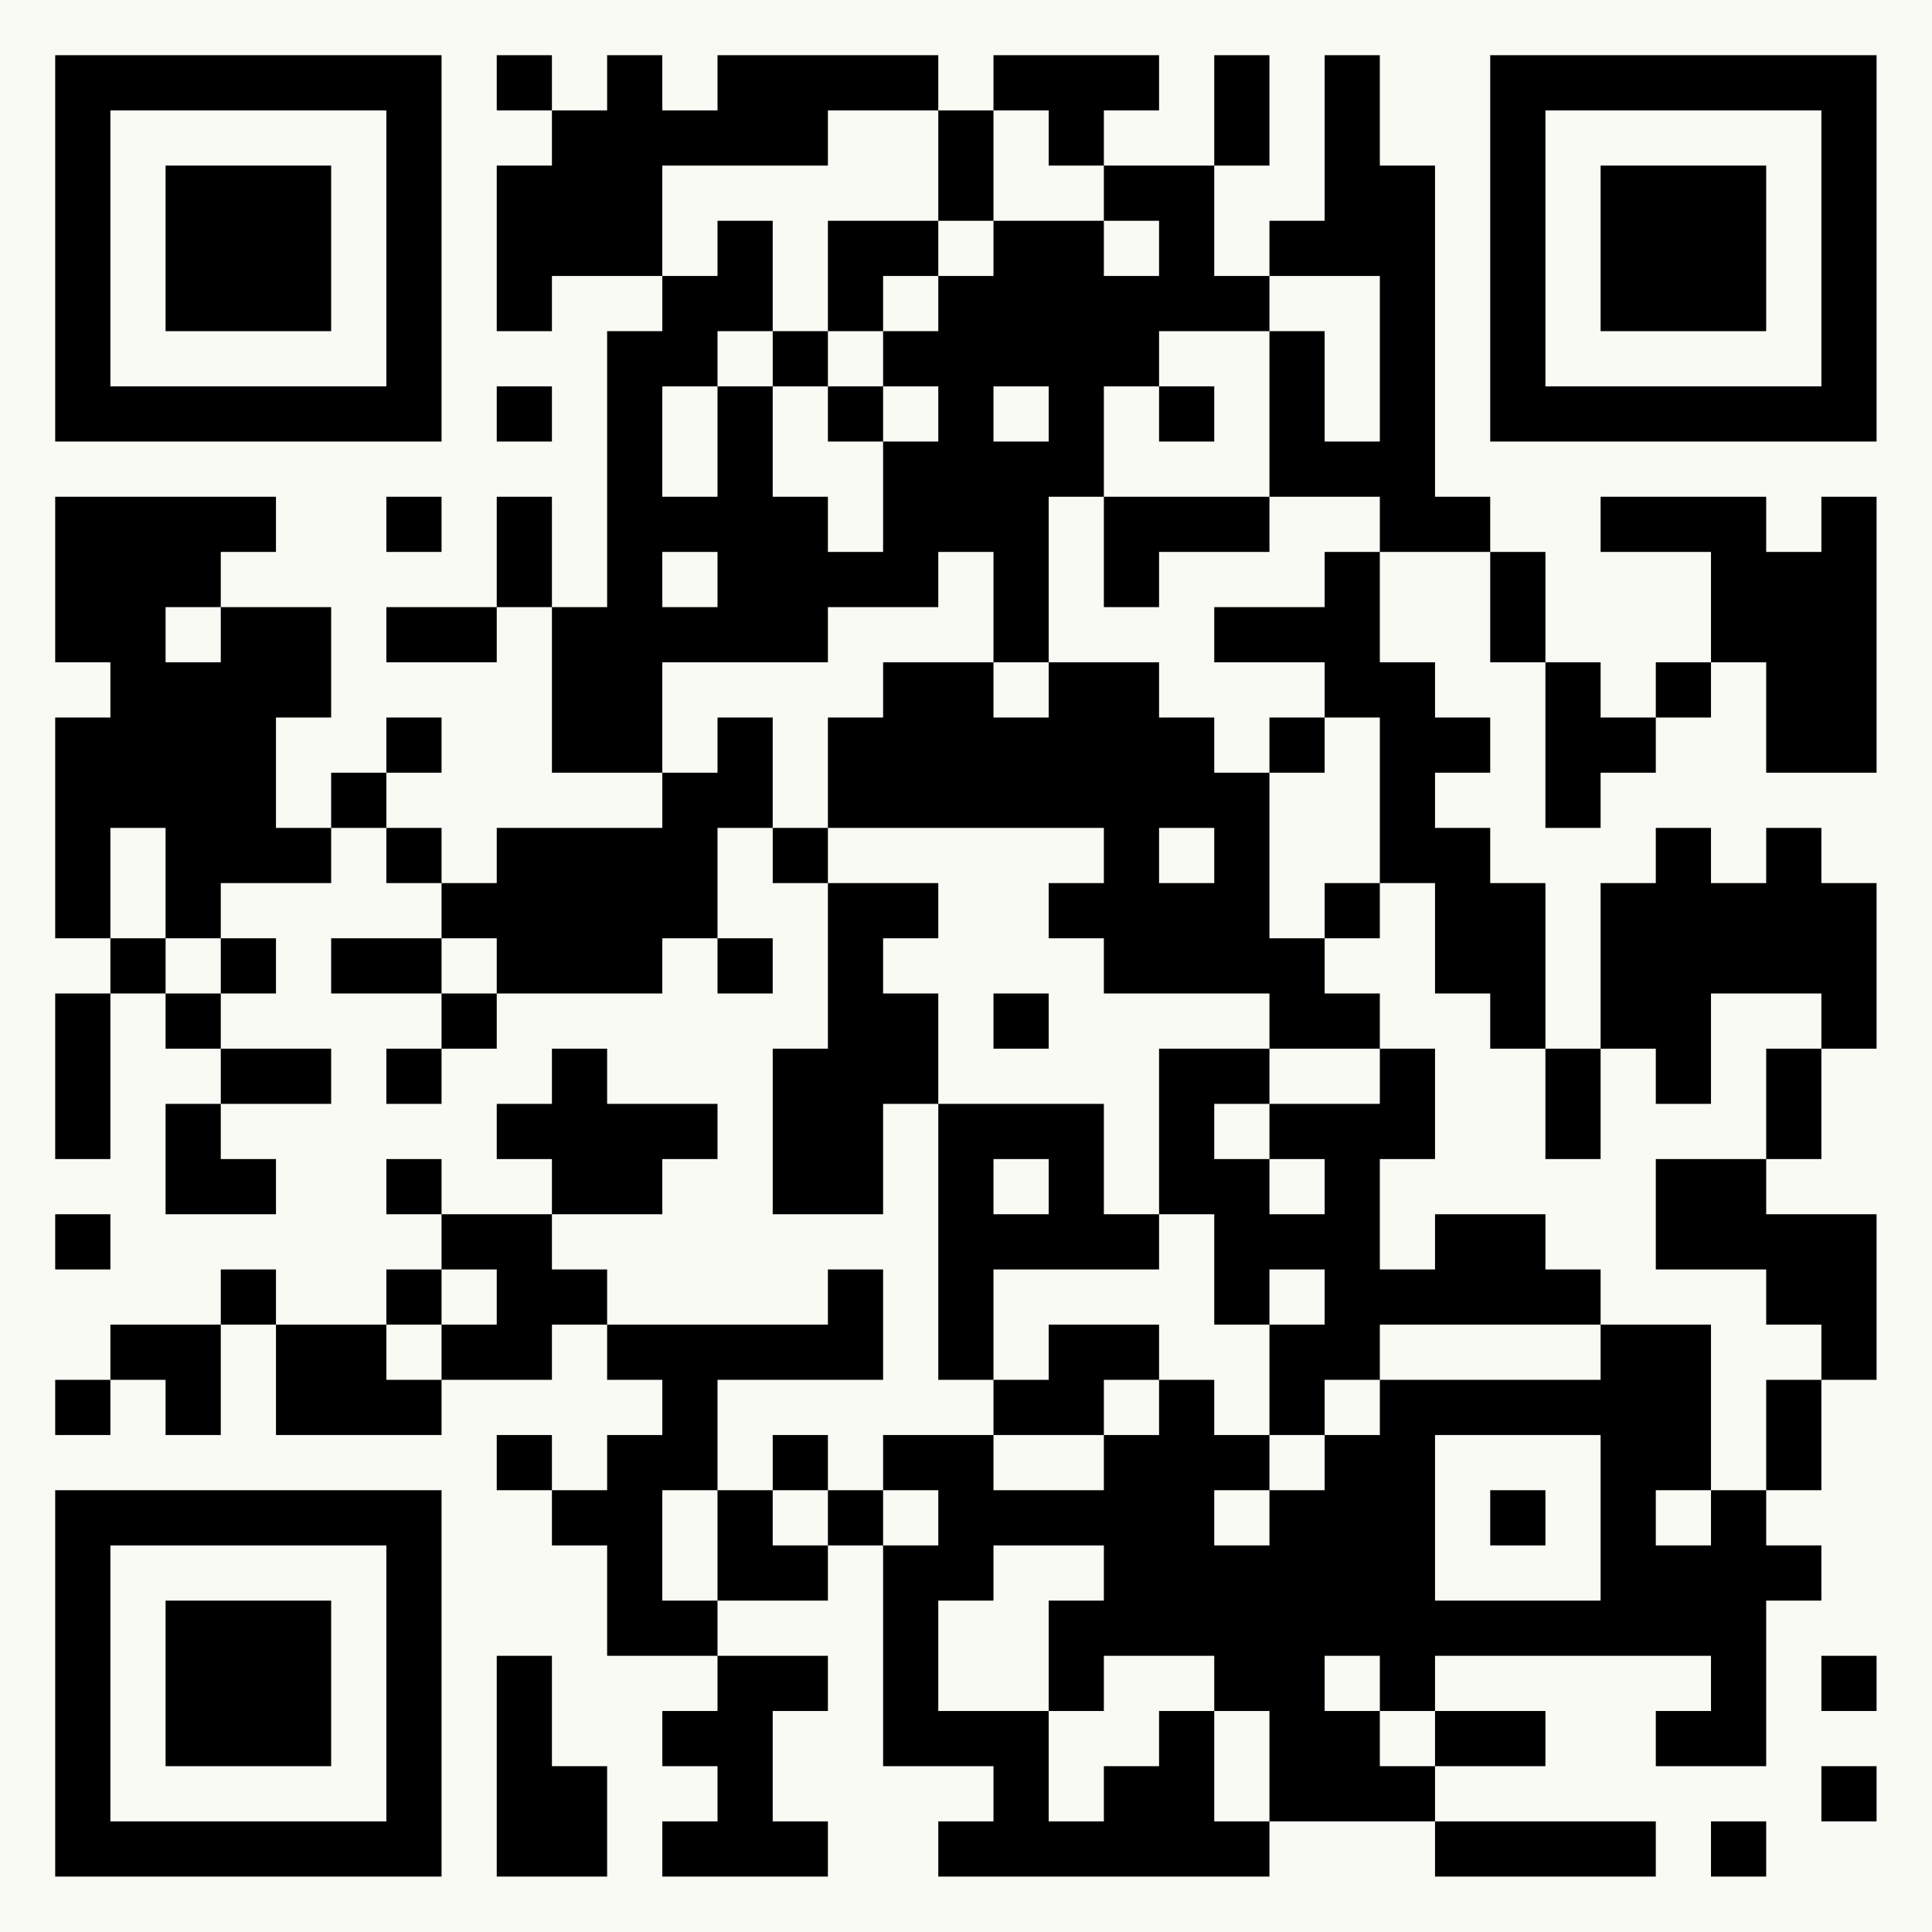 <?xml version="1.0" encoding="UTF-8"?>
<svg xmlns="http://www.w3.org/2000/svg" version="1.1" width="125" height="125" viewBox="0 0 125 125"><rect x="0" y="0" width="125" height="125" fill="#fafaf5"/><g transform="scale(3.571)"><g transform="translate(1,1)"><path fill-rule="evenodd" d="M8 0L8 1L9 1L9 2L8 2L8 5L9 5L9 4L11 4L11 5L10 5L10 10L9 10L9 8L8 8L8 10L6 10L6 11L8 11L8 10L9 10L9 13L11 13L11 14L8 14L8 15L7 15L7 14L6 14L6 13L7 13L7 12L6 12L6 13L5 13L5 14L4 14L4 12L5 12L5 10L3 10L3 9L4 9L4 8L0 8L0 11L1 11L1 12L0 12L0 16L1 16L1 17L0 17L0 20L1 20L1 17L2 17L2 18L3 18L3 19L2 19L2 21L4 21L4 20L3 20L3 19L5 19L5 18L3 18L3 17L4 17L4 16L3 16L3 15L5 15L5 14L6 14L6 15L7 15L7 16L5 16L5 17L7 17L7 18L6 18L6 19L7 19L7 18L8 18L8 17L11 17L11 16L12 16L12 17L13 17L13 16L12 16L12 14L13 14L13 15L14 15L14 18L13 18L13 21L15 21L15 19L16 19L16 24L17 24L17 25L15 25L15 26L14 26L14 25L13 25L13 26L12 26L12 24L15 24L15 22L14 22L14 23L10 23L10 22L9 22L9 21L11 21L11 20L12 20L12 19L10 19L10 18L9 18L9 19L8 19L8 20L9 20L9 21L7 21L7 20L6 20L6 21L7 21L7 22L6 22L6 23L4 23L4 22L3 22L3 23L1 23L1 24L0 24L0 25L1 25L1 24L2 24L2 25L3 25L3 23L4 23L4 25L7 25L7 24L9 24L9 23L10 23L10 24L11 24L11 25L10 25L10 26L9 26L9 25L8 25L8 26L9 26L9 27L10 27L10 29L12 29L12 30L11 30L11 31L12 31L12 32L11 32L11 33L14 33L14 32L13 32L13 30L14 30L14 29L12 29L12 28L14 28L14 27L15 27L15 31L17 31L17 32L16 32L16 33L22 33L22 32L25 32L25 33L29 33L29 32L25 32L25 31L27 31L27 30L25 30L25 29L30 29L30 30L29 30L29 31L31 31L31 28L32 28L32 27L31 27L31 26L32 26L32 24L33 24L33 21L31 21L31 20L32 20L32 18L33 18L33 15L32 15L32 14L31 14L31 15L30 15L30 14L29 14L29 15L28 15L28 18L27 18L27 15L26 15L26 14L25 14L25 13L26 13L26 12L25 12L25 11L24 11L24 9L26 9L26 11L27 11L27 14L28 14L28 13L29 13L29 12L30 12L30 11L31 11L31 13L33 13L33 8L32 8L32 9L31 9L31 8L28 8L28 9L30 9L30 11L29 11L29 12L28 12L28 11L27 11L27 9L26 9L26 8L25 8L25 2L24 2L24 0L23 0L23 3L22 3L22 4L21 4L21 2L22 2L22 0L21 0L21 2L19 2L19 1L20 1L20 0L17 0L17 1L16 1L16 0L12 0L12 1L11 1L11 0L10 0L10 1L9 1L9 0ZM14 1L14 2L11 2L11 4L12 4L12 3L13 3L13 5L12 5L12 6L11 6L11 8L12 8L12 6L13 6L13 8L14 8L14 9L15 9L15 7L16 7L16 6L15 6L15 5L16 5L16 4L17 4L17 3L19 3L19 4L20 4L20 3L19 3L19 2L18 2L18 1L17 1L17 3L16 3L16 1ZM14 3L14 5L13 5L13 6L14 6L14 7L15 7L15 6L14 6L14 5L15 5L15 4L16 4L16 3ZM22 4L22 5L20 5L20 6L19 6L19 8L18 8L18 11L17 11L17 9L16 9L16 10L14 10L14 11L11 11L11 13L12 13L12 12L13 12L13 14L14 14L14 15L16 15L16 16L15 16L15 17L16 17L16 19L19 19L19 21L20 21L20 22L17 22L17 24L18 24L18 23L20 23L20 24L19 24L19 25L17 25L17 26L19 26L19 25L20 25L20 24L21 24L21 25L22 25L22 26L21 26L21 27L22 27L22 26L23 26L23 25L24 25L24 24L28 24L28 23L30 23L30 26L29 26L29 27L30 27L30 26L31 26L31 24L32 24L32 23L31 23L31 22L29 22L29 20L31 20L31 18L32 18L32 17L30 17L30 19L29 19L29 18L28 18L28 20L27 20L27 18L26 18L26 17L25 17L25 15L24 15L24 12L23 12L23 11L21 11L21 10L23 10L23 9L24 9L24 8L22 8L22 5L23 5L23 7L24 7L24 4ZM8 6L8 7L9 7L9 6ZM17 6L17 7L18 7L18 6ZM20 6L20 7L21 7L21 6ZM6 8L6 9L7 9L7 8ZM19 8L19 10L20 10L20 9L22 9L22 8ZM11 9L11 10L12 10L12 9ZM2 10L2 11L3 11L3 10ZM15 11L15 12L14 12L14 14L19 14L19 15L18 15L18 16L19 16L19 17L22 17L22 18L20 18L20 21L21 21L21 23L22 23L22 25L23 25L23 24L24 24L24 23L28 23L28 22L27 22L27 21L25 21L25 22L24 22L24 20L25 20L25 18L24 18L24 17L23 17L23 16L24 16L24 15L23 15L23 16L22 16L22 13L23 13L23 12L22 12L22 13L21 13L21 12L20 12L20 11L18 11L18 12L17 12L17 11ZM1 14L1 16L2 16L2 17L3 17L3 16L2 16L2 14ZM20 14L20 15L21 15L21 14ZM7 16L7 17L8 17L8 16ZM17 17L17 18L18 18L18 17ZM22 18L22 19L21 19L21 20L22 20L22 21L23 21L23 20L22 20L22 19L24 19L24 18ZM17 20L17 21L18 21L18 20ZM0 21L0 22L1 22L1 21ZM7 22L7 23L6 23L6 24L7 24L7 23L8 23L8 22ZM22 22L22 23L23 23L23 22ZM25 25L25 28L28 28L28 25ZM11 26L11 28L12 28L12 26ZM13 26L13 27L14 27L14 26ZM15 26L15 27L16 27L16 26ZM26 26L26 27L27 27L27 26ZM17 27L17 28L16 28L16 30L18 30L18 32L19 32L19 31L20 31L20 30L21 30L21 32L22 32L22 30L21 30L21 29L19 29L19 30L18 30L18 28L19 28L19 27ZM8 29L8 33L10 33L10 31L9 31L9 29ZM23 29L23 30L24 30L24 31L25 31L25 30L24 30L24 29ZM32 29L32 30L33 30L33 29ZM32 31L32 32L33 32L33 31ZM30 32L30 33L31 33L31 32ZM0 0L0 7L7 7L7 0ZM1 1L1 6L6 6L6 1ZM2 2L2 5L5 5L5 2ZM26 0L26 7L33 7L33 0ZM27 1L27 6L32 6L32 1ZM28 2L28 5L31 5L31 2ZM0 26L0 33L7 33L7 26ZM1 27L1 32L6 32L6 27ZM2 28L2 31L5 31L5 28Z" fill="#000000"/></g></g></svg>
